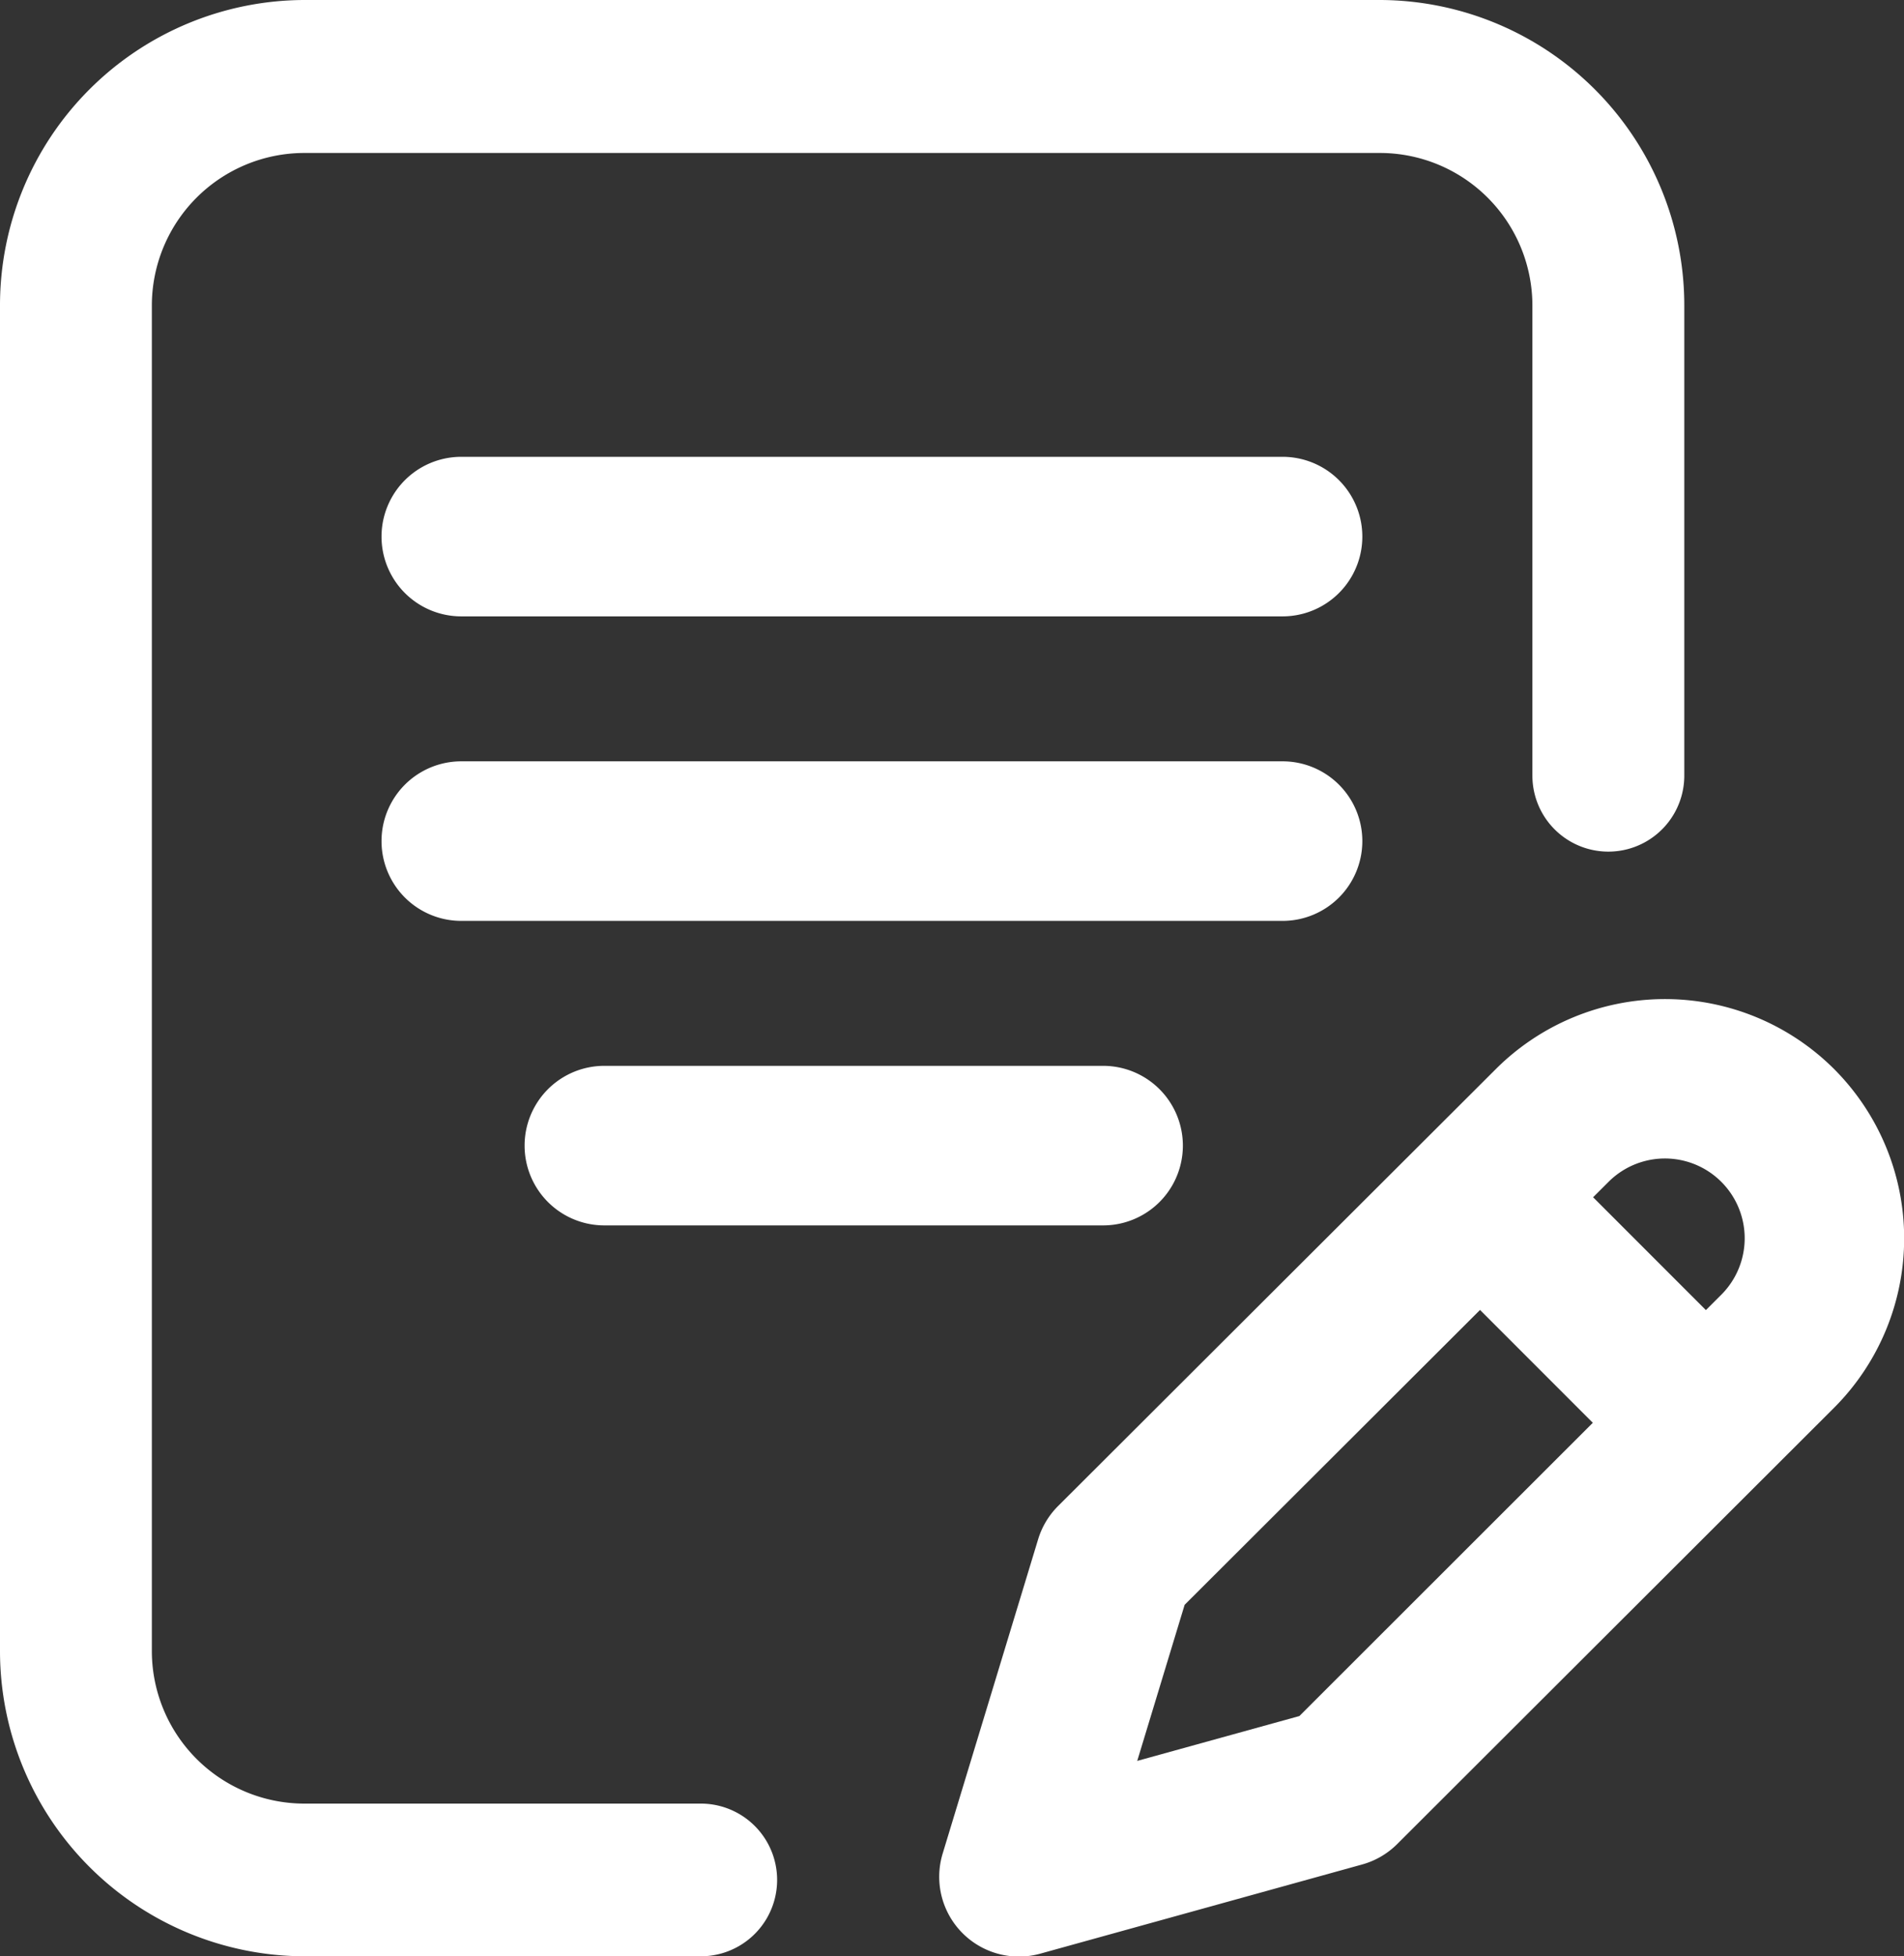 <svg xmlns="http://www.w3.org/2000/svg" width="39.924" height="41" viewBox="0 0 39.924 41">
  <rect x="0" y="0" width="39.924" height="41" fill="#333333" stroke="none"/>
  <g id="ico-examen" transform="translate(-23.39)">
    <g id="Group_4134" data-name="Group 4134" transform="translate(26.57)">
      <g id="Group_4133" data-name="Group 4133">
        <path id="Path_8171" data-name="Path 8171" d="M127.025,201.672A1.672,1.672,0,0,0,125.353,200H108.131a1.672,1.672,0,1,0,0,3.344h17.222A1.672,1.672,0,0,0,127.025,201.672Z" transform="translate(-101.639 -184.044)" fill="#fff"/>
        <path id="Path_8172" data-name="Path 8172" d="M108.131,280a1.672,1.672,0,1,0,0,3.344H118.59a1.672,1.672,0,1,0,0-3.344Z" transform="translate(-98.639 -257.662)" fill="#fff"/>
        <path id="Path_8173" data-name="Path 8173" d="M38.265,37.8H29.939a3.2,3.2,0,0,1-3.185-3.2V6.406a3.2,3.2,0,0,1,3.185-3.2H52.517a3.2,3.2,0,0,1,3.185,3.2v9.85a1.592,1.592,0,1,0,3.185,0V6.406A6.4,6.4,0,0,0,52.517,0H29.939A6.4,6.4,0,0,0,23.57,6.406V34.594A6.4,6.4,0,0,0,29.939,41h8.326a1.6,1.6,0,0,0,0-3.2Z" transform="translate(-26.75)" fill="#fff"/>
        <path id="Path_8174" data-name="Path 8174" d="M262.219,273.491a5.021,5.021,0,0,0-7.092,0l-9.18,9.159a1.672,1.672,0,0,0-.419.7l-2,6.581a1.672,1.672,0,0,0,2.046,2.1l6.749-1.869a1.672,1.672,0,0,0,.735-.428l9.16-9.143A5.022,5.022,0,0,0,262.219,273.491Zm-11.212,13.56-3.4.94.994-3.271,6.194-6.18,2.365,2.365Zm8.848-8.831-.324.323-2.365-2.365.323-.322a1.672,1.672,0,0,1,2.366,2.364Z" transform="translate(-226.941 -251.086)" fill="#fff"/>
        <path id="Path_8175" data-name="Path 8175" d="M125.353,120H108.131a1.672,1.672,0,1,0,0,3.344h17.222a1.672,1.672,0,1,0,0-3.344Z" transform="translate(-101.639 -110.426)" fill="#fff"/>
      </g>
    </g>
  </g>
</svg>

